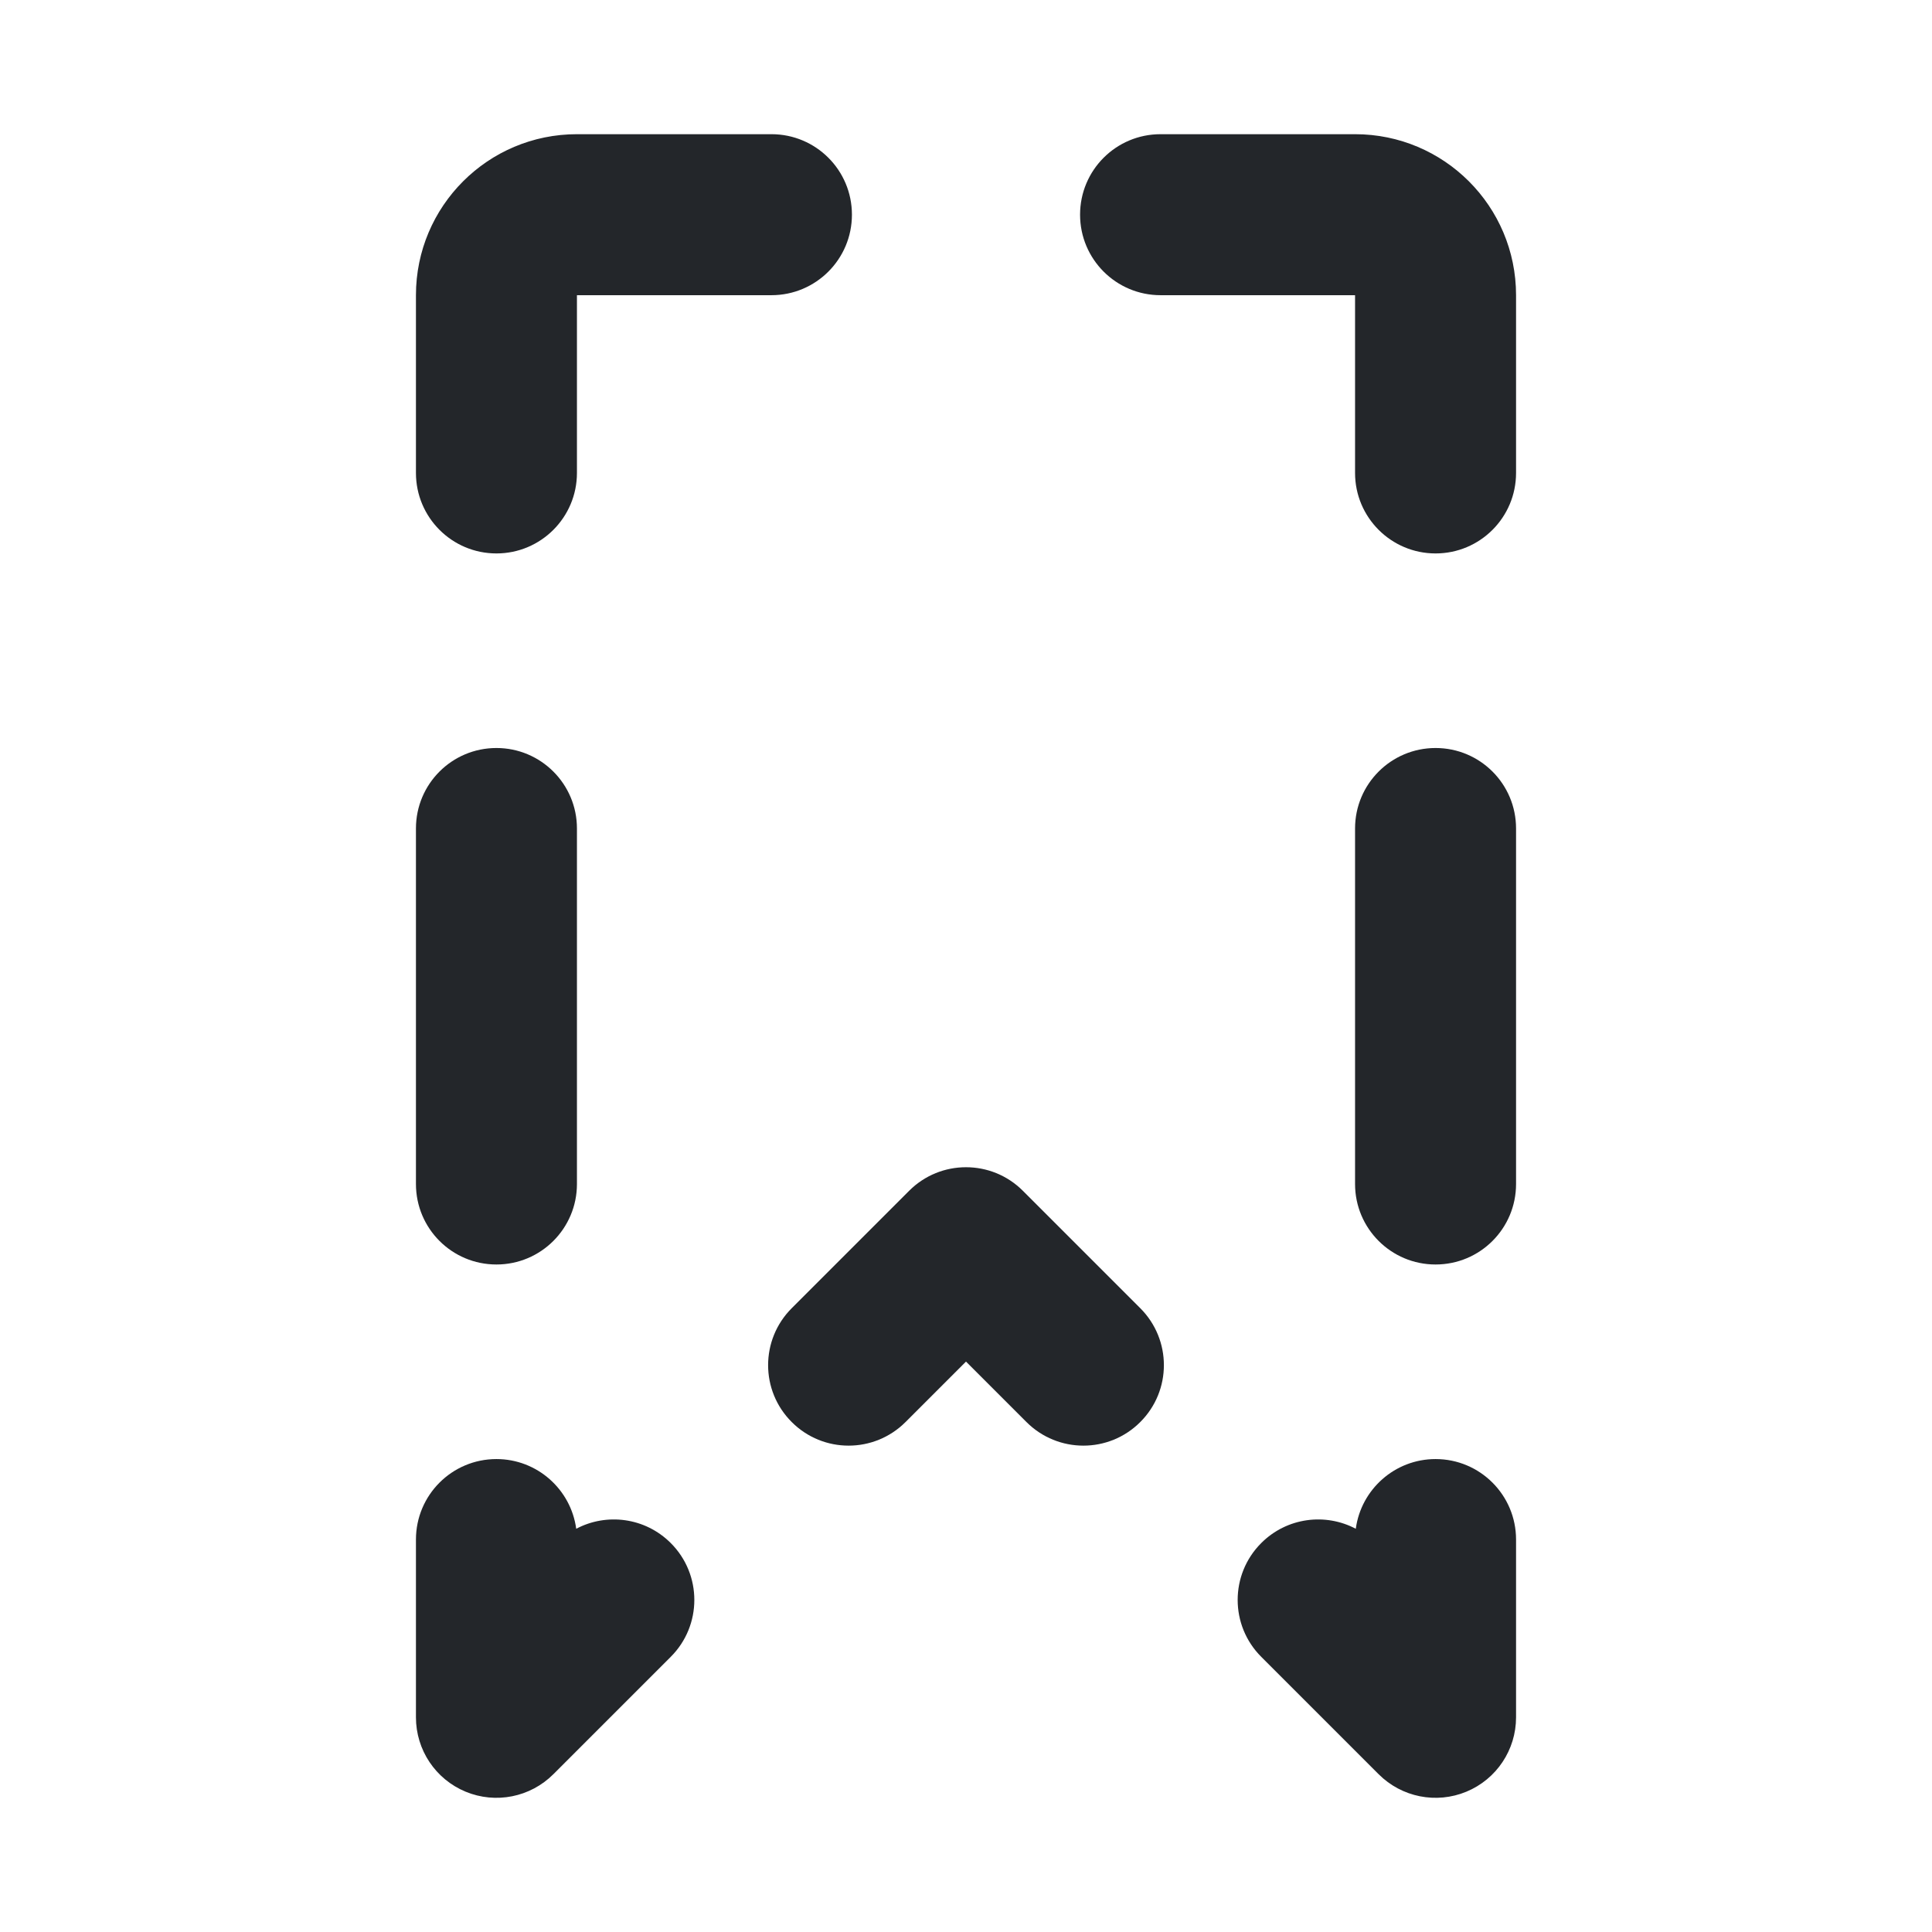 <svg width="1em" height="1em" viewBox="2 2 24 24" fill="none" xmlns="http://www.w3.org/2000/svg">
    <path fill-rule="evenodd" clip-rule="evenodd" d="M7.167 5.667C7.167 4.562 8.062 3.667 9.167 3.667H11.583C12.136 3.667 12.583 4.114 12.583 4.667C12.583 5.219 12.136 5.667 11.583 5.667L9.167 5.667V7.875C9.167 8.427 8.719 8.875 8.167 8.875C7.614 8.875 7.167 8.427 7.167 7.875V5.667ZM15.417 4.667C15.417 4.114 15.864 3.667 16.417 3.667H18.833C19.938 3.667 20.833 4.562 20.833 5.667V7.875C20.833 8.427 20.386 8.875 19.833 8.875C19.281 8.875 18.833 8.427 18.833 7.875L18.833 5.667H16.417C15.864 5.667 15.417 5.219 15.417 4.667ZM8.167 11.292C8.719 11.292 9.167 11.739 9.167 12.292V16.708C9.167 17.261 8.719 17.708 8.167 17.708C7.614 17.708 7.167 17.261 7.167 16.708V12.292C7.167 11.739 7.614 11.292 8.167 11.292ZM19.833 11.292C20.386 11.292 20.833 11.739 20.833 12.292V16.708C20.833 17.261 20.386 17.708 19.833 17.708C19.281 17.708 18.833 17.261 18.833 16.708V12.292C18.833 11.739 19.281 11.292 19.833 11.292ZM13.293 16.793C13.683 16.402 14.317 16.402 14.707 16.793L16.165 18.251C16.556 18.642 16.556 19.275 16.165 19.665C15.775 20.056 15.142 20.056 14.751 19.665L14 18.914L13.249 19.665C12.858 20.056 12.225 20.056 11.835 19.665C11.444 19.275 11.444 18.642 11.835 18.251L13.293 16.793ZM9.158 20.991C9.092 20.502 8.673 20.125 8.167 20.125C7.614 20.125 7.167 20.573 7.167 21.125V23.333C7.167 23.738 7.41 24.102 7.784 24.257C8.158 24.412 8.588 24.326 8.874 24.04L10.332 22.582C10.723 22.192 10.723 21.558 10.332 21.168C10.014 20.85 9.535 20.791 9.158 20.991ZM19.833 20.125C20.386 20.125 20.833 20.573 20.833 21.125V23.333C20.833 23.738 20.59 24.102 20.216 24.257C19.842 24.412 19.412 24.326 19.126 24.04L17.668 22.582C17.277 22.192 17.277 21.558 17.668 21.168C17.986 20.85 18.465 20.791 18.842 20.991C18.908 20.502 19.327 20.125 19.833 20.125Z" fill="#23262A"/>
</svg>
